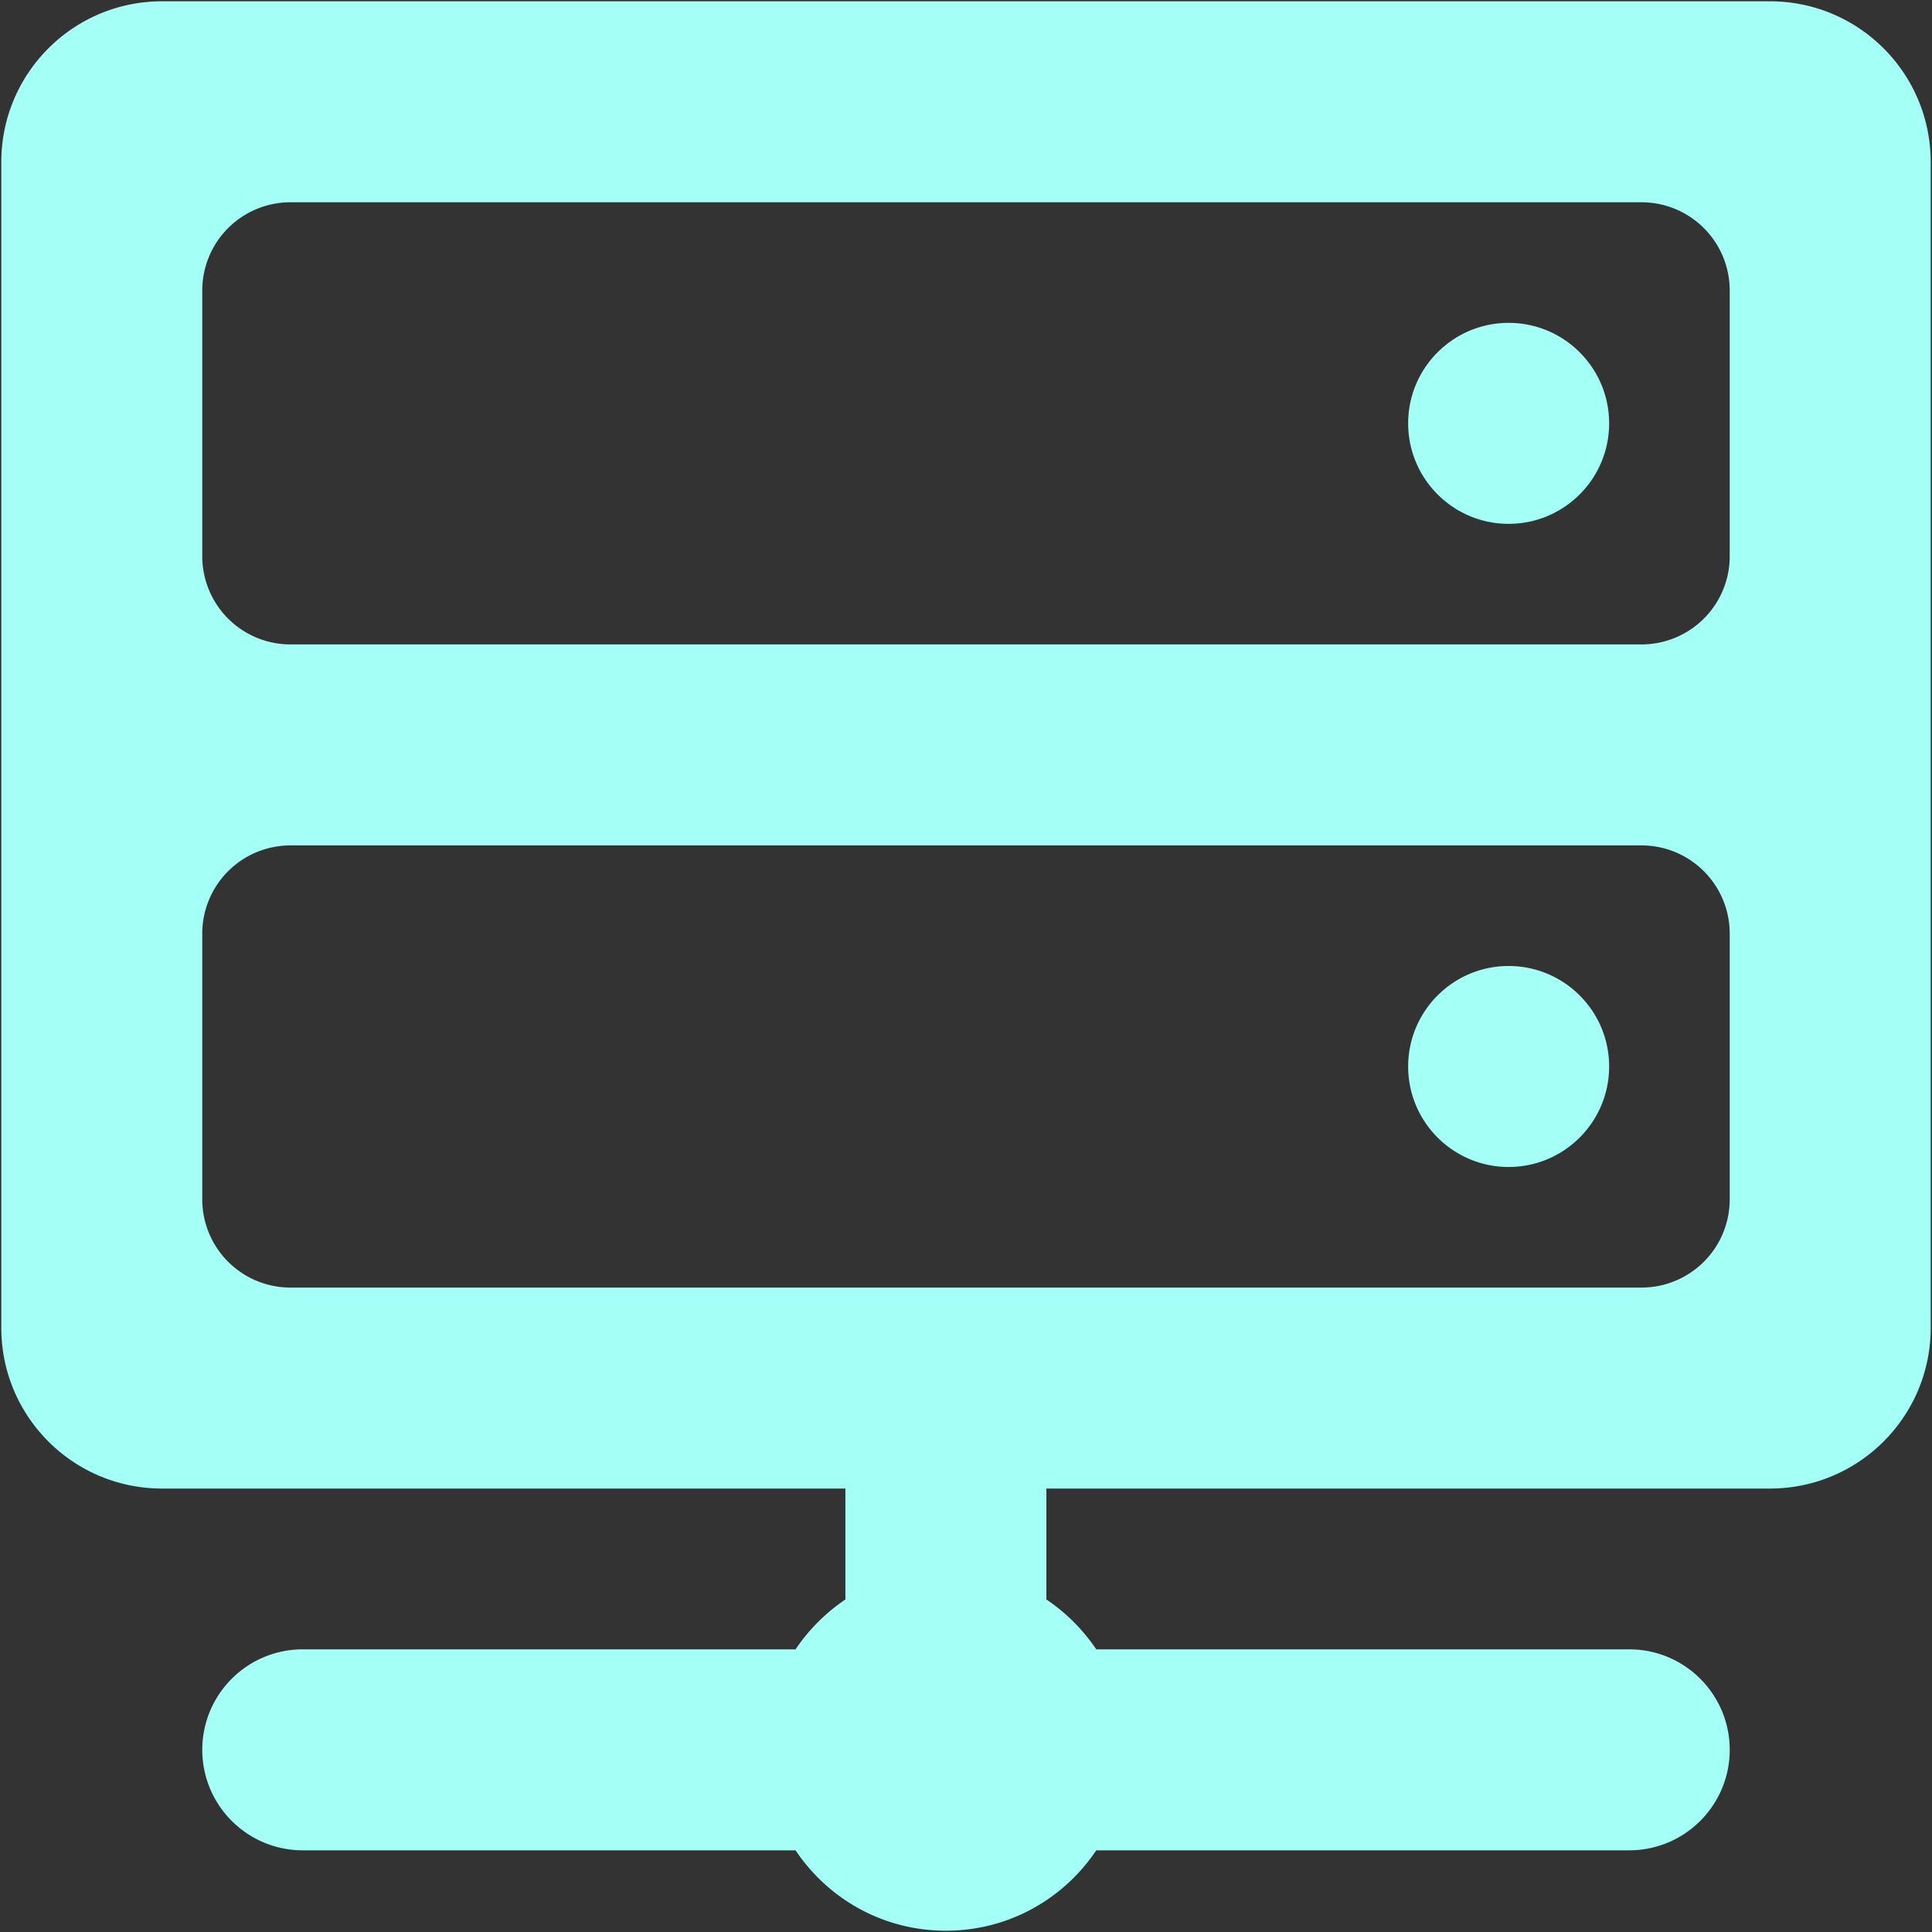 <?xml version="1.0" standalone="no"?><!DOCTYPE svg PUBLIC "-//W3C//DTD SVG 1.1//EN" "http://www.w3.org/Graphics/SVG/1.1/DTD/svg11.dtd">
<svg t="1495767223201" class="icon" style="" viewBox="0 0 1024 1024" version="1.1" xmlns="http://www.w3.org/2000/svg" p-id="4378" xmlns:xlink="http://www.w3.org/1999/xlink" width="64" height="64">
  <rect x="0" y="0" width="1024" height="1024" fill="#333333" stroke="none"/>
  <defs>
    <style type="text/css">
      .uyun-show-server-host003{
        fill:#a4fff7
      }
    </style></defs>
  <path class="uyun-show-server-host003" d="M746.352 224.386c0 29.396 23.863 53.262 53.262 53.262s53.262-23.863 53.262-53.262-23.863-53.262-53.262-53.262c-29.396 0-53.262 23.863-53.262 53.262z m0 340.875c0 29.396 23.863 53.264 53.262 53.264s53.262-23.866 53.262-53.264c0-29.401-23.863-53.26-53.262-53.26-29.396 0-53.262 23.862-53.262 53.26zM0.686 703.742c0 47.085 38.134 85.219 85.219 85.219h362.181v58.797a97.369 97.369 0 0 0-26.422 26.425H160.473c-29.396 0-53.262 23.862-53.262 53.26s23.863 53.264 53.262 53.264h261.191c17.247 25.778 46.439 42.609 79.684 42.609s62.416-16.828 79.684-42.609h282.497c29.396 0 53.262-23.866 53.262-53.264s-23.863-53.26-53.262-53.26H581.03a97.383 97.383 0 0 0-26.422-26.425v-58.797h383.487c47.083 0 85.219-38.132 85.219-85.219V85.904c0-47.082-38.134-85.217-85.219-85.217H85.905C38.822 0.687 0.686 38.821 0.686 85.904v617.838z m153.397-596.531h715.83a46.744 46.744 0 0 1 46.875 46.875v140.599a46.746 46.746 0 0 1-46.875 46.875h-715.83a46.744 46.744 0 0 1-46.875-46.875V154.086a46.745 46.745 0 0 1 46.875-46.875z m0 340.873h715.83a46.745 46.745 0 0 1 46.875 46.875v140.603a46.748 46.748 0 0 1-46.875 46.877h-715.83a46.745 46.745 0 0 1-46.875-46.877V494.959a46.747 46.747 0 0 1 46.875-46.875z" p-id="4379"></path>
</svg>